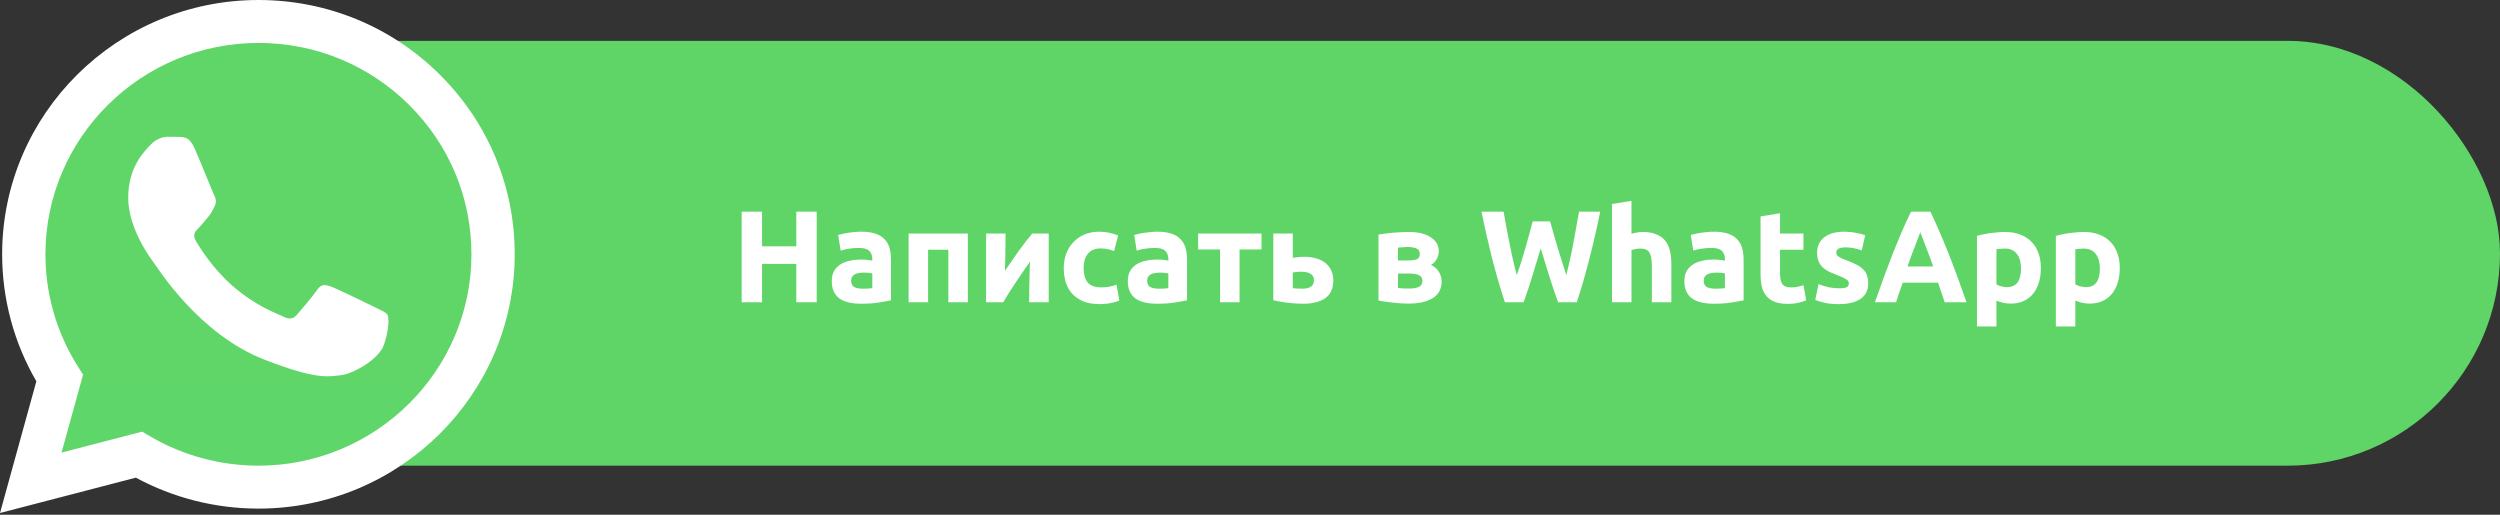 <svg width="306" height="63" viewBox="0 0 306 63" fill="none" xmlns="http://www.w3.org/2000/svg">
<rect x="0" y="0" width="306" height="63" fill="#333333" stroke="none"/>
<rect x="16" y="5" width="290" height="52" rx="26" fill="#5FD568"/>
<path d="M97.468 25.912H99.964V37H97.468V32.296H93.276V37H90.78V25.912H93.276V30.152H97.468V25.912ZM105.586 35.336C105.821 35.336 106.045 35.331 106.258 35.32C106.471 35.309 106.642 35.293 106.77 35.272V33.464C106.674 33.443 106.53 33.421 106.338 33.4C106.146 33.379 105.97 33.368 105.81 33.368C105.586 33.368 105.373 33.384 105.17 33.416C104.978 33.437 104.807 33.485 104.658 33.56C104.509 33.635 104.391 33.736 104.306 33.864C104.221 33.992 104.178 34.152 104.178 34.344C104.178 34.717 104.301 34.979 104.546 35.128C104.802 35.267 105.149 35.336 105.586 35.336ZM105.394 28.36C106.098 28.36 106.685 28.44 107.154 28.6C107.623 28.76 107.997 28.989 108.274 29.288C108.562 29.587 108.765 29.949 108.882 30.376C108.999 30.803 109.058 31.277 109.058 31.8V36.76C108.717 36.835 108.242 36.92 107.634 37.016C107.026 37.123 106.29 37.176 105.426 37.176C104.882 37.176 104.386 37.128 103.938 37.032C103.501 36.936 103.122 36.781 102.802 36.568C102.482 36.344 102.237 36.056 102.066 35.704C101.895 35.352 101.81 34.92 101.81 34.408C101.81 33.917 101.906 33.501 102.098 33.16C102.301 32.819 102.567 32.547 102.898 32.344C103.229 32.141 103.607 31.997 104.034 31.912C104.461 31.816 104.903 31.768 105.362 31.768C105.671 31.768 105.943 31.784 106.178 31.816C106.423 31.837 106.621 31.869 106.77 31.912V31.688C106.77 31.283 106.647 30.957 106.402 30.712C106.157 30.467 105.73 30.344 105.122 30.344C104.717 30.344 104.317 30.376 103.922 30.44C103.527 30.493 103.186 30.573 102.898 30.68L102.594 28.76C102.733 28.717 102.903 28.675 103.106 28.632C103.319 28.579 103.549 28.536 103.794 28.504C104.039 28.461 104.295 28.429 104.562 28.408C104.839 28.376 105.117 28.36 105.394 28.36ZM118.462 28.584V37H116.078V30.568H113.598V37H111.214V28.584H118.462ZM128.362 28.584V37H125.962C125.962 36.467 125.967 35.939 125.978 35.416C125.989 34.883 125.999 34.392 126.01 33.944C126.021 33.496 126.031 33.107 126.042 32.776C126.063 32.435 126.074 32.184 126.074 32.024C125.765 32.461 125.455 32.904 125.146 33.352C124.837 33.8 124.538 34.243 124.25 34.68C123.973 35.107 123.706 35.517 123.45 35.912C123.205 36.307 122.986 36.669 122.794 37H120.698V28.584H123.082C123.082 29.117 123.077 29.629 123.066 30.12C123.066 30.6 123.061 31.037 123.05 31.432C123.039 31.827 123.029 32.173 123.018 32.472C123.007 32.76 123.002 32.984 123.002 33.144C123.642 32.205 124.229 31.363 124.762 30.616C125.306 29.869 125.834 29.192 126.346 28.584H128.362ZM130.204 32.792C130.204 32.184 130.3 31.613 130.492 31.08C130.695 30.536 130.983 30.067 131.356 29.672C131.73 29.267 132.183 28.947 132.716 28.712C133.25 28.477 133.858 28.36 134.54 28.36C134.988 28.36 135.399 28.403 135.772 28.488C136.146 28.563 136.508 28.675 136.86 28.824L136.364 30.728C136.14 30.643 135.895 30.568 135.628 30.504C135.362 30.44 135.063 30.408 134.732 30.408C134.028 30.408 133.5 30.627 133.148 31.064C132.807 31.501 132.636 32.077 132.636 32.792C132.636 33.549 132.796 34.136 133.116 34.552C133.447 34.968 134.018 35.176 134.828 35.176C135.116 35.176 135.426 35.149 135.756 35.096C136.087 35.043 136.391 34.957 136.668 34.84L137.004 36.792C136.727 36.909 136.38 37.011 135.964 37.096C135.548 37.181 135.09 37.224 134.588 37.224C133.82 37.224 133.159 37.112 132.604 36.888C132.05 36.653 131.591 36.339 131.228 35.944C130.876 35.549 130.615 35.085 130.444 34.552C130.284 34.008 130.204 33.421 130.204 32.792ZM141.82 35.336C142.055 35.336 142.279 35.331 142.492 35.32C142.706 35.309 142.876 35.293 143.004 35.272V33.464C142.908 33.443 142.764 33.421 142.572 33.4C142.38 33.379 142.204 33.368 142.044 33.368C141.82 33.368 141.607 33.384 141.404 33.416C141.212 33.437 141.042 33.485 140.892 33.56C140.743 33.635 140.626 33.736 140.54 33.864C140.455 33.992 140.412 34.152 140.412 34.344C140.412 34.717 140.535 34.979 140.78 35.128C141.036 35.267 141.383 35.336 141.82 35.336ZM141.628 28.36C142.332 28.36 142.919 28.44 143.388 28.6C143.858 28.76 144.231 28.989 144.508 29.288C144.796 29.587 144.999 29.949 145.116 30.376C145.234 30.803 145.292 31.277 145.292 31.8V36.76C144.951 36.835 144.476 36.92 143.868 37.016C143.26 37.123 142.524 37.176 141.66 37.176C141.116 37.176 140.62 37.128 140.172 37.032C139.735 36.936 139.356 36.781 139.036 36.568C138.716 36.344 138.471 36.056 138.3 35.704C138.13 35.352 138.044 34.92 138.044 34.408C138.044 33.917 138.14 33.501 138.332 33.16C138.535 32.819 138.802 32.547 139.132 32.344C139.463 32.141 139.842 31.997 140.268 31.912C140.695 31.816 141.138 31.768 141.596 31.768C141.906 31.768 142.178 31.784 142.412 31.816C142.658 31.837 142.855 31.869 143.004 31.912V31.688C143.004 31.283 142.882 30.957 142.636 30.712C142.391 30.467 141.964 30.344 141.356 30.344C140.951 30.344 140.551 30.376 140.156 30.44C139.762 30.493 139.42 30.573 139.132 30.68L138.828 28.76C138.967 28.717 139.138 28.675 139.34 28.632C139.554 28.579 139.783 28.536 140.028 28.504C140.274 28.461 140.53 28.429 140.796 28.408C141.074 28.376 141.351 28.36 141.628 28.36ZM154.408 30.536H151.72V37H149.336V30.536H146.648V28.584H154.408V30.536ZM159.422 35.336C159.86 35.336 160.201 35.256 160.446 35.096C160.702 34.925 160.83 34.653 160.83 34.28C160.83 34.088 160.788 33.928 160.702 33.8C160.617 33.661 160.5 33.555 160.35 33.48C160.201 33.395 160.025 33.336 159.822 33.304C159.63 33.272 159.422 33.256 159.198 33.256C159.038 33.256 158.862 33.267 158.67 33.288C158.478 33.309 158.334 33.331 158.238 33.352V35.272C158.366 35.293 158.537 35.309 158.75 35.32C158.964 35.331 159.188 35.336 159.422 35.336ZM158.238 31.576C158.388 31.533 158.58 31.501 158.814 31.48C159.06 31.448 159.337 31.432 159.646 31.432C160.148 31.432 160.612 31.491 161.038 31.608C161.476 31.725 161.854 31.907 162.174 32.152C162.494 32.387 162.745 32.691 162.926 33.064C163.108 33.427 163.198 33.853 163.198 34.344C163.198 34.835 163.113 35.261 162.942 35.624C162.772 35.976 162.526 36.269 162.206 36.504C161.886 36.728 161.502 36.893 161.054 37C160.617 37.117 160.126 37.176 159.582 37.176C158.878 37.176 158.233 37.139 157.646 37.064C157.06 37 156.462 36.893 155.854 36.744V28.584H158.238V31.576ZM171.113 35.24C171.263 35.261 171.46 35.283 171.705 35.304C171.961 35.315 172.196 35.32 172.409 35.32C172.943 35.32 173.359 35.256 173.657 35.128C173.956 34.989 174.105 34.744 174.105 34.392C174.105 34.051 173.967 33.816 173.689 33.688C173.423 33.549 173.028 33.48 172.505 33.48H171.113V35.24ZM172.457 31.88C172.852 31.88 173.172 31.832 173.417 31.736C173.663 31.629 173.785 31.405 173.785 31.064C173.785 30.744 173.647 30.525 173.369 30.408C173.092 30.291 172.729 30.232 172.281 30.232C172.132 30.232 171.935 30.243 171.689 30.264C171.455 30.275 171.263 30.291 171.113 30.312V31.88H172.457ZM172.377 37.16C172.079 37.16 171.759 37.149 171.417 37.128C171.076 37.107 170.74 37.075 170.409 37.032C170.079 37 169.764 36.963 169.465 36.92C169.177 36.867 168.932 36.819 168.729 36.776V28.712C168.932 28.669 169.177 28.632 169.465 28.6C169.764 28.557 170.079 28.52 170.409 28.488C170.74 28.456 171.076 28.435 171.417 28.424C171.759 28.403 172.079 28.392 172.377 28.392C173.071 28.392 173.652 28.461 174.121 28.6C174.601 28.739 174.985 28.92 175.273 29.144C175.572 29.368 175.785 29.619 175.913 29.896C176.041 30.173 176.105 30.451 176.105 30.728C176.105 31.101 176.015 31.443 175.833 31.752C175.652 32.061 175.423 32.285 175.145 32.424C175.295 32.488 175.444 32.579 175.593 32.696C175.753 32.813 175.897 32.957 176.025 33.128C176.153 33.288 176.255 33.485 176.329 33.72C176.415 33.944 176.457 34.205 176.457 34.504C176.457 34.845 176.388 35.176 176.249 35.496C176.121 35.816 175.897 36.099 175.577 36.344C175.257 36.589 174.836 36.787 174.313 36.936C173.791 37.085 173.145 37.16 172.377 37.16ZM189.736 27.096C189.864 27.533 190.002 28.029 190.152 28.584C190.312 29.128 190.477 29.693 190.648 30.28C190.829 30.867 191.01 31.453 191.192 32.04C191.373 32.627 191.549 33.171 191.72 33.672C191.858 33.128 191.997 32.536 192.136 31.896C192.285 31.256 192.424 30.595 192.552 29.912C192.68 29.229 192.802 28.552 192.92 27.88C193.048 27.197 193.165 26.541 193.272 25.912H195.864C195.49 27.768 195.058 29.651 194.568 31.56C194.088 33.469 193.565 35.283 193 37H190.712C190.338 35.976 189.976 34.904 189.624 33.784C189.272 32.653 188.925 31.523 188.584 30.392C188.242 31.523 187.901 32.653 187.56 33.784C187.218 34.904 186.861 35.976 186.488 37H184.2C183.634 35.283 183.106 33.469 182.616 31.56C182.136 29.651 181.709 27.768 181.336 25.912H184.04C184.146 26.541 184.264 27.197 184.392 27.88C184.52 28.552 184.653 29.229 184.792 29.912C184.93 30.595 185.069 31.256 185.208 31.896C185.357 32.536 185.506 33.128 185.656 33.672C185.848 33.149 186.034 32.595 186.216 32.008C186.397 31.421 186.573 30.835 186.744 30.248C186.914 29.661 187.069 29.096 187.208 28.552C187.357 28.008 187.49 27.523 187.608 27.096H189.736ZM197.308 37V24.968L199.692 24.584V28.616C199.852 28.563 200.054 28.515 200.299 28.472C200.556 28.419 200.801 28.392 201.036 28.392C201.718 28.392 202.284 28.488 202.732 28.68C203.19 28.861 203.553 29.123 203.82 29.464C204.097 29.805 204.289 30.211 204.396 30.68C204.513 31.149 204.572 31.672 204.572 32.248V37H202.188V32.536C202.188 31.768 202.086 31.224 201.884 30.904C201.692 30.584 201.329 30.424 200.796 30.424C200.582 30.424 200.38 30.445 200.188 30.488C200.006 30.52 199.841 30.557 199.692 30.6V37H197.308ZM209.945 35.336C210.18 35.336 210.404 35.331 210.617 35.32C210.831 35.309 211.001 35.293 211.129 35.272V33.464C211.033 33.443 210.889 33.421 210.697 33.4C210.505 33.379 210.329 33.368 210.169 33.368C209.945 33.368 209.732 33.384 209.529 33.416C209.337 33.437 209.167 33.485 209.017 33.56C208.868 33.635 208.751 33.736 208.665 33.864C208.58 33.992 208.537 34.152 208.537 34.344C208.537 34.717 208.66 34.979 208.905 35.128C209.161 35.267 209.508 35.336 209.945 35.336ZM209.753 28.36C210.457 28.36 211.044 28.44 211.513 28.6C211.983 28.76 212.356 28.989 212.633 29.288C212.921 29.587 213.124 29.949 213.241 30.376C213.359 30.803 213.417 31.277 213.417 31.8V36.76C213.076 36.835 212.601 36.92 211.993 37.016C211.385 37.123 210.649 37.176 209.785 37.176C209.241 37.176 208.745 37.128 208.297 37.032C207.86 36.936 207.481 36.781 207.161 36.568C206.841 36.344 206.596 36.056 206.425 35.704C206.255 35.352 206.169 34.92 206.169 34.408C206.169 33.917 206.265 33.501 206.457 33.16C206.66 32.819 206.927 32.547 207.257 32.344C207.588 32.141 207.967 31.997 208.393 31.912C208.82 31.816 209.263 31.768 209.721 31.768C210.031 31.768 210.303 31.784 210.537 31.816C210.783 31.837 210.98 31.869 211.129 31.912V31.688C211.129 31.283 211.007 30.957 210.761 30.712C210.516 30.467 210.089 30.344 209.481 30.344C209.076 30.344 208.676 30.376 208.281 30.44C207.887 30.493 207.545 30.573 207.257 30.68L206.953 28.76C207.092 28.717 207.263 28.675 207.465 28.632C207.679 28.579 207.908 28.536 208.153 28.504C208.399 28.461 208.655 28.429 208.921 28.408C209.199 28.376 209.476 28.36 209.753 28.36ZM215.493 26.488L217.877 26.104V28.584H220.741V30.568H217.877V33.528C217.877 34.029 217.962 34.429 218.133 34.728C218.314 35.027 218.672 35.176 219.205 35.176C219.461 35.176 219.722 35.155 219.989 35.112C220.266 35.059 220.517 34.989 220.741 34.904L221.077 36.76C220.789 36.877 220.469 36.979 220.117 37.064C219.765 37.149 219.333 37.192 218.821 37.192C218.17 37.192 217.632 37.107 217.205 36.936C216.778 36.755 216.437 36.509 216.181 36.2C215.925 35.88 215.744 35.496 215.637 35.048C215.541 34.6 215.493 34.104 215.493 33.56V26.488ZM225.099 35.288C225.536 35.288 225.845 35.245 226.027 35.16C226.208 35.075 226.299 34.909 226.299 34.664C226.299 34.472 226.181 34.307 225.947 34.168C225.712 34.019 225.355 33.853 224.875 33.672C224.501 33.533 224.16 33.389 223.851 33.24C223.552 33.091 223.296 32.915 223.083 32.712C222.869 32.499 222.704 32.248 222.587 31.96C222.469 31.672 222.411 31.325 222.411 30.92C222.411 30.131 222.704 29.507 223.291 29.048C223.877 28.589 224.683 28.36 225.707 28.36C226.219 28.36 226.709 28.408 227.179 28.504C227.648 28.589 228.021 28.685 228.299 28.792L227.883 30.648C227.605 30.552 227.301 30.467 226.971 30.392C226.651 30.317 226.288 30.28 225.883 30.28C225.136 30.28 224.763 30.488 224.763 30.904C224.763 31 224.779 31.085 224.811 31.16C224.843 31.235 224.907 31.309 225.003 31.384C225.099 31.448 225.227 31.523 225.387 31.608C225.557 31.683 225.771 31.768 226.027 31.864C226.549 32.056 226.981 32.248 227.323 32.44C227.664 32.621 227.931 32.824 228.123 33.048C228.325 33.261 228.464 33.501 228.539 33.768C228.624 34.035 228.667 34.344 228.667 34.696C228.667 35.528 228.352 36.157 227.723 36.584C227.104 37.011 226.224 37.224 225.083 37.224C224.336 37.224 223.712 37.16 223.211 37.032C222.72 36.904 222.379 36.797 222.187 36.712L222.587 34.776C222.992 34.936 223.408 35.064 223.835 35.16C224.261 35.245 224.683 35.288 225.099 35.288ZM238.032 37C237.915 36.616 237.781 36.221 237.632 35.816C237.493 35.411 237.355 35.005 237.216 34.6H232.896C232.757 35.005 232.613 35.411 232.464 35.816C232.325 36.221 232.197 36.616 232.08 37H229.488C229.904 35.805 230.299 34.701 230.672 33.688C231.045 32.675 231.408 31.72 231.76 30.824C232.123 29.928 232.475 29.08 232.816 28.28C233.168 27.469 233.531 26.68 233.904 25.912H236.288C236.651 26.68 237.008 27.469 237.36 28.28C237.712 29.08 238.064 29.928 238.416 30.824C238.779 31.72 239.147 32.675 239.52 33.688C239.893 34.701 240.288 35.805 240.704 37H238.032ZM235.04 28.424C234.987 28.584 234.907 28.803 234.8 29.08C234.693 29.357 234.571 29.677 234.432 30.04C234.293 30.403 234.139 30.803 233.968 31.24C233.808 31.677 233.643 32.136 233.472 32.616H236.624C236.453 32.136 236.288 31.677 236.128 31.24C235.968 30.803 235.813 30.403 235.664 30.04C235.525 29.677 235.403 29.357 235.296 29.08C235.189 28.803 235.104 28.584 235.04 28.424ZM247.371 32.856C247.371 32.12 247.206 31.533 246.875 31.096C246.545 30.648 246.054 30.424 245.403 30.424C245.19 30.424 244.993 30.435 244.811 30.456C244.63 30.467 244.481 30.483 244.363 30.504V34.808C244.513 34.904 244.705 34.984 244.939 35.048C245.185 35.112 245.43 35.144 245.675 35.144C246.806 35.144 247.371 34.381 247.371 32.856ZM249.803 32.792C249.803 33.443 249.723 34.035 249.563 34.568C249.403 35.101 249.169 35.56 248.859 35.944C248.55 36.328 248.166 36.627 247.707 36.84C247.249 37.053 246.721 37.16 246.123 37.16C245.793 37.16 245.483 37.128 245.195 37.064C244.907 37 244.63 36.909 244.363 36.792V39.96H241.979V28.872C242.193 28.808 242.438 28.749 242.715 28.696C242.993 28.632 243.281 28.579 243.579 28.536C243.889 28.493 244.198 28.461 244.507 28.44C244.827 28.408 245.131 28.392 245.419 28.392C246.113 28.392 246.731 28.499 247.275 28.712C247.819 28.915 248.278 29.208 248.651 29.592C249.025 29.965 249.307 30.424 249.499 30.968C249.702 31.512 249.803 32.12 249.803 32.792ZM257.028 32.856C257.028 32.12 256.862 31.533 256.532 31.096C256.201 30.648 255.71 30.424 255.06 30.424C254.846 30.424 254.649 30.435 254.468 30.456C254.286 30.467 254.137 30.483 254.02 30.504V34.808C254.169 34.904 254.361 34.984 254.596 35.048C254.841 35.112 255.086 35.144 255.332 35.144C256.462 35.144 257.028 34.381 257.028 32.856ZM259.46 32.792C259.46 33.443 259.38 34.035 259.22 34.568C259.06 35.101 258.825 35.56 258.516 35.944C258.206 36.328 257.822 36.627 257.364 36.84C256.905 37.053 256.377 37.16 255.78 37.16C255.449 37.16 255.14 37.128 254.852 37.064C254.564 37 254.286 36.909 254.02 36.792V39.96H251.636V28.872C251.849 28.808 252.094 28.749 252.372 28.696C252.649 28.632 252.937 28.579 253.236 28.536C253.545 28.493 253.854 28.461 254.164 28.44C254.484 28.408 254.788 28.392 255.076 28.392C255.769 28.392 256.388 28.499 256.932 28.712C257.476 28.915 257.934 29.208 258.308 29.592C258.681 29.965 258.964 30.424 259.156 30.968C259.358 31.512 259.46 32.12 259.46 32.792Z" fill="white"/>
<g clip-path="url(#clip0_78_46)">
<path d="M1.344 31.123C1.343 36.416 2.737 41.585 5.387 46.14L1.091 61.705L17.144 57.529C21.584 59.927 26.559 61.184 31.614 61.184H31.628C48.316 61.184 61.902 47.709 61.909 31.147C61.912 23.121 58.765 15.574 53.047 9.896C47.33 4.219 39.727 1.091 31.626 1.087C14.936 1.087 1.351 14.561 1.345 31.123" fill="url(#paint0_linear_78_46)"/>
<path d="M0.263 31.113C0.262 36.597 1.705 41.95 4.45 46.669L0 62.792L16.629 58.465C21.211 60.944 26.369 62.251 31.618 62.253H31.632C48.919 62.253 62.993 48.293 63 31.138C63.003 22.824 59.743 15.006 53.821 9.125C47.898 3.244 40.023 0.003 31.632 0C14.341 0 0.27 13.958 0.263 31.113ZM10.166 45.856L9.545 44.878C6.935 40.76 5.558 36.002 5.56 31.115C5.565 16.856 17.261 5.255 31.642 5.255C38.606 5.258 45.151 7.952 50.074 12.839C54.997 17.727 57.706 24.225 57.704 31.136C57.697 45.395 46.002 56.998 31.632 56.998H31.622C26.943 56.995 22.354 55.749 18.352 53.392L17.399 52.832L7.531 55.399L10.166 45.856Z" fill="url(#paint1_linear_78_46)"/>
<path d="M23.792 18.106C23.205 16.811 22.587 16.785 22.028 16.762C21.571 16.743 21.048 16.744 20.526 16.744C20.003 16.744 19.154 16.939 18.436 17.717C17.718 18.495 15.693 20.377 15.693 24.203C15.693 28.029 18.502 31.727 18.893 32.246C19.285 32.765 24.315 40.868 32.282 43.985C38.903 46.576 40.25 46.06 41.687 45.93C43.124 45.801 46.324 44.05 46.977 42.234C47.631 40.418 47.631 38.861 47.435 38.536C47.239 38.212 46.716 38.018 45.932 37.629C45.149 37.24 41.295 35.358 40.577 35.099C39.858 34.84 39.336 34.71 38.813 35.489C38.29 36.266 36.789 38.018 36.332 38.536C35.875 39.056 35.417 39.121 34.634 38.732C33.849 38.342 31.325 37.521 28.331 34.872C26 32.811 24.427 30.265 23.97 29.486C23.513 28.709 23.921 28.288 24.314 27.9C24.666 27.552 25.098 26.992 25.491 26.538C25.881 26.084 26.012 25.76 26.273 25.241C26.535 24.722 26.404 24.268 26.208 23.879C26.012 23.49 24.489 19.643 23.792 18.106Z" fill="white"/>
</g>
<defs>
<linearGradient id="paint0_linear_78_46" x1="3041.99" y1="6062.88" x2="3041.99" y2="1.087" gradientUnits="userSpaceOnUse">
<stop stop-color="#1FAF38"/>
<stop offset="1" stop-color="#60D669"/>
</linearGradient>
<linearGradient id="paint1_linear_78_46" x1="3150" y1="6279.17" x2="3150" y2="0" gradientUnits="userSpaceOnUse">
<stop stop-color="#F9F9F9"/>
<stop offset="1" stop-color="white"/>
</linearGradient>
<clipPath id="clip0_78_46">
<rect width="63" height="63" fill="white"/>
</clipPath>
</defs>
</svg>
